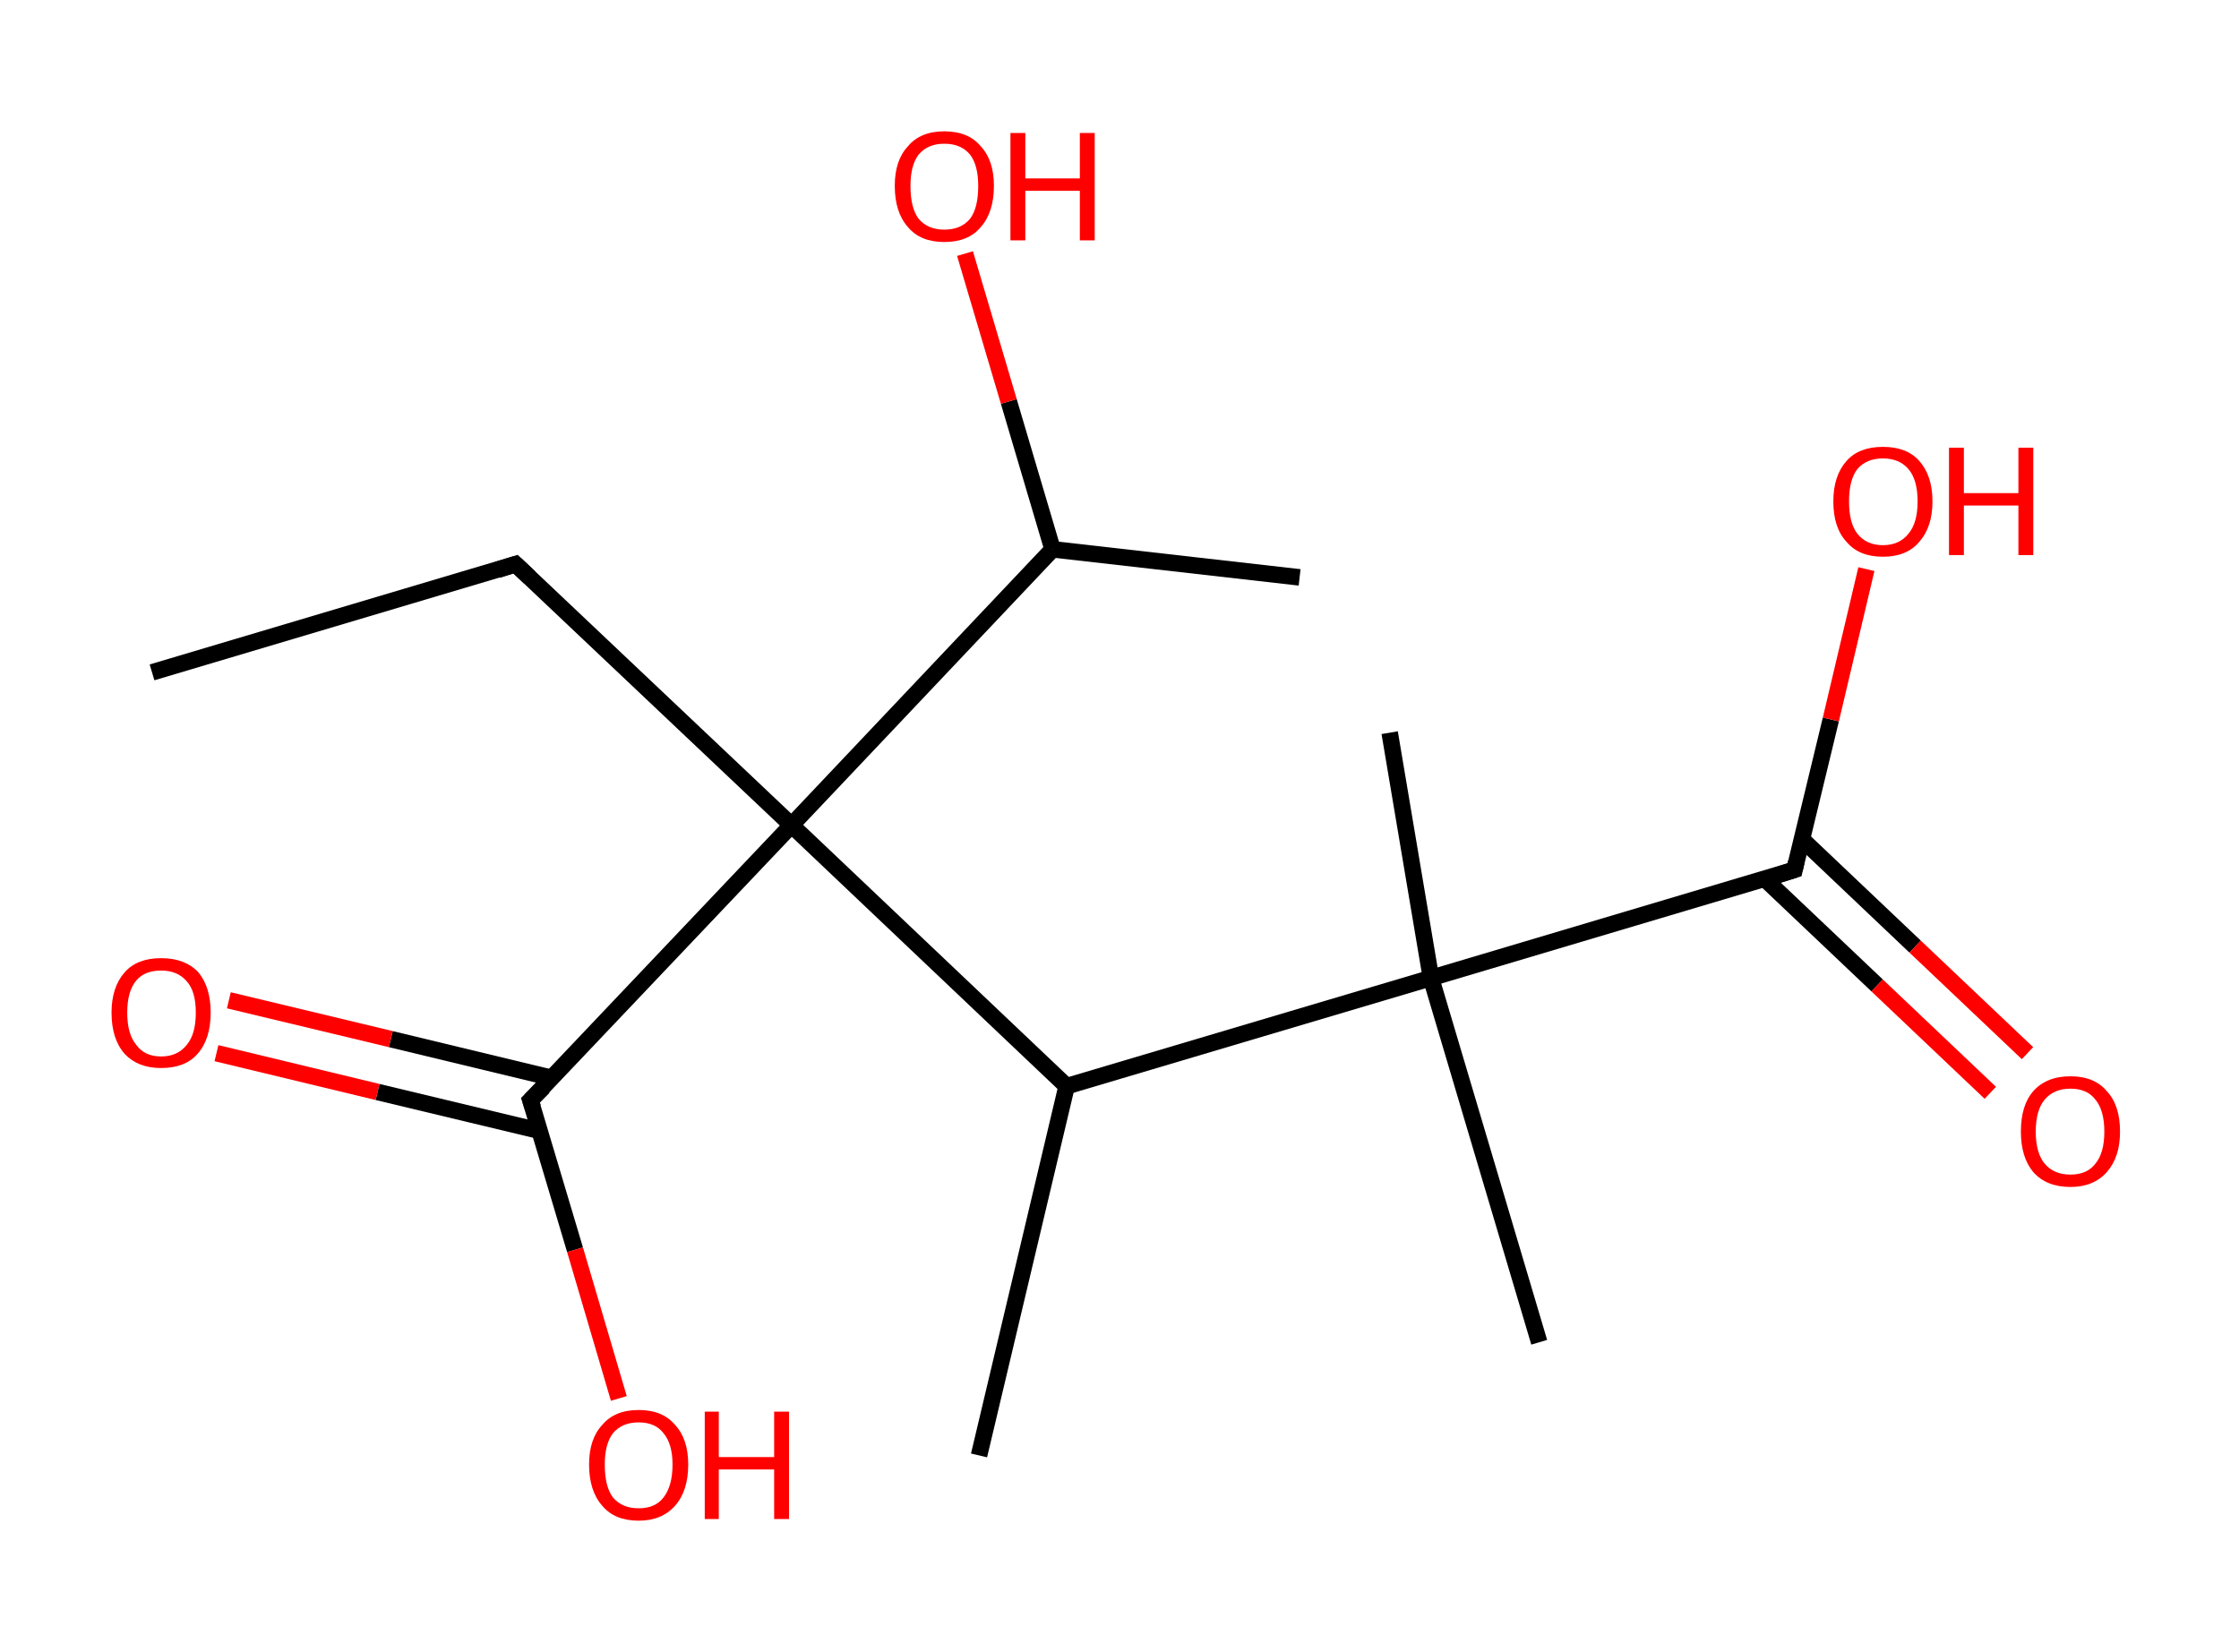 <?xml version='1.0' encoding='ASCII' standalone='yes'?>
<svg xmlns="http://www.w3.org/2000/svg" xmlns:rdkit="http://www.rdkit.org/xml" xmlns:xlink="http://www.w3.org/1999/xlink" version="1.1" baseProfile="full" xml:space="preserve" width="271px" height="200px" viewBox="0 0 271 200">
<!-- END OF HEADER -->
<rect style="opacity:1.0;fill:#FFFFFF;stroke:none" width="271.0" height="200.0" x="0.0" y="0.0"> </rect>
<path class="bond-0 atom-0 atom-1" d="M 18.4,81.4 L 62.4,68.3" style="fill:none;fill-rule:evenodd;stroke:#000000;stroke-width:2.0px;stroke-linecap:butt;stroke-linejoin:miter;stroke-opacity:1"/>
<path class="bond-1 atom-1 atom-2" d="M 62.4,68.3 L 95.8,99.9" style="fill:none;fill-rule:evenodd;stroke:#000000;stroke-width:2.0px;stroke-linecap:butt;stroke-linejoin:miter;stroke-opacity:1"/>
<path class="bond-2 atom-2 atom-3" d="M 95.8,99.9 L 64.2,133.2" style="fill:none;fill-rule:evenodd;stroke:#000000;stroke-width:2.0px;stroke-linecap:butt;stroke-linejoin:miter;stroke-opacity:1"/>
<path class="bond-3 atom-3 atom-4" d="M 66.8,130.5 L 47.3,125.8" style="fill:none;fill-rule:evenodd;stroke:#000000;stroke-width:2.0px;stroke-linecap:butt;stroke-linejoin:miter;stroke-opacity:1"/>
<path class="bond-3 atom-3 atom-4" d="M 47.3,125.8 L 27.7,121.1" style="fill:none;fill-rule:evenodd;stroke:#FF0000;stroke-width:2.0px;stroke-linecap:butt;stroke-linejoin:miter;stroke-opacity:1"/>
<path class="bond-3 atom-3 atom-4" d="M 65.3,136.9 L 45.7,132.2" style="fill:none;fill-rule:evenodd;stroke:#000000;stroke-width:2.0px;stroke-linecap:butt;stroke-linejoin:miter;stroke-opacity:1"/>
<path class="bond-3 atom-3 atom-4" d="M 45.7,132.2 L 26.2,127.5" style="fill:none;fill-rule:evenodd;stroke:#FF0000;stroke-width:2.0px;stroke-linecap:butt;stroke-linejoin:miter;stroke-opacity:1"/>
<path class="bond-4 atom-3 atom-5" d="M 64.2,133.2 L 69.6,151.3" style="fill:none;fill-rule:evenodd;stroke:#000000;stroke-width:2.0px;stroke-linecap:butt;stroke-linejoin:miter;stroke-opacity:1"/>
<path class="bond-4 atom-3 atom-5" d="M 69.6,151.3 L 74.9,169.3" style="fill:none;fill-rule:evenodd;stroke:#FF0000;stroke-width:2.0px;stroke-linecap:butt;stroke-linejoin:miter;stroke-opacity:1"/>
<path class="bond-5 atom-2 atom-6" d="M 95.8,99.9 L 127.4,66.5" style="fill:none;fill-rule:evenodd;stroke:#000000;stroke-width:2.0px;stroke-linecap:butt;stroke-linejoin:miter;stroke-opacity:1"/>
<path class="bond-6 atom-6 atom-7" d="M 127.4,66.5 L 157.3,69.9" style="fill:none;fill-rule:evenodd;stroke:#000000;stroke-width:2.0px;stroke-linecap:butt;stroke-linejoin:miter;stroke-opacity:1"/>
<path class="bond-7 atom-6 atom-8" d="M 127.4,66.5 L 122.1,48.6" style="fill:none;fill-rule:evenodd;stroke:#000000;stroke-width:2.0px;stroke-linecap:butt;stroke-linejoin:miter;stroke-opacity:1"/>
<path class="bond-7 atom-6 atom-8" d="M 122.1,48.6 L 116.8,30.7" style="fill:none;fill-rule:evenodd;stroke:#FF0000;stroke-width:2.0px;stroke-linecap:butt;stroke-linejoin:miter;stroke-opacity:1"/>
<path class="bond-8 atom-2 atom-9" d="M 95.8,99.9 L 129.1,131.5" style="fill:none;fill-rule:evenodd;stroke:#000000;stroke-width:2.0px;stroke-linecap:butt;stroke-linejoin:miter;stroke-opacity:1"/>
<path class="bond-9 atom-9 atom-10" d="M 129.1,131.5 L 118.5,176.2" style="fill:none;fill-rule:evenodd;stroke:#000000;stroke-width:2.0px;stroke-linecap:butt;stroke-linejoin:miter;stroke-opacity:1"/>
<path class="bond-10 atom-9 atom-11" d="M 129.1,131.5 L 173.2,118.4" style="fill:none;fill-rule:evenodd;stroke:#000000;stroke-width:2.0px;stroke-linecap:butt;stroke-linejoin:miter;stroke-opacity:1"/>
<path class="bond-11 atom-11 atom-12" d="M 173.2,118.4 L 186.3,162.5" style="fill:none;fill-rule:evenodd;stroke:#000000;stroke-width:2.0px;stroke-linecap:butt;stroke-linejoin:miter;stroke-opacity:1"/>
<path class="bond-12 atom-11 atom-13" d="M 173.2,118.4 L 168.2,88.7" style="fill:none;fill-rule:evenodd;stroke:#000000;stroke-width:2.0px;stroke-linecap:butt;stroke-linejoin:miter;stroke-opacity:1"/>
<path class="bond-13 atom-11 atom-14" d="M 173.2,118.4 L 217.2,105.3" style="fill:none;fill-rule:evenodd;stroke:#000000;stroke-width:2.0px;stroke-linecap:butt;stroke-linejoin:miter;stroke-opacity:1"/>
<path class="bond-14 atom-14 atom-15" d="M 213.6,106.4 L 227.2,119.3" style="fill:none;fill-rule:evenodd;stroke:#000000;stroke-width:2.0px;stroke-linecap:butt;stroke-linejoin:miter;stroke-opacity:1"/>
<path class="bond-14 atom-14 atom-15" d="M 227.2,119.3 L 240.9,132.3" style="fill:none;fill-rule:evenodd;stroke:#FF0000;stroke-width:2.0px;stroke-linecap:butt;stroke-linejoin:miter;stroke-opacity:1"/>
<path class="bond-14 atom-14 atom-15" d="M 218.1,101.6 L 231.8,114.6" style="fill:none;fill-rule:evenodd;stroke:#000000;stroke-width:2.0px;stroke-linecap:butt;stroke-linejoin:miter;stroke-opacity:1"/>
<path class="bond-14 atom-14 atom-15" d="M 231.8,114.6 L 245.4,127.5" style="fill:none;fill-rule:evenodd;stroke:#FF0000;stroke-width:2.0px;stroke-linecap:butt;stroke-linejoin:miter;stroke-opacity:1"/>
<path class="bond-15 atom-14 atom-16" d="M 217.2,105.3 L 221.6,87.1" style="fill:none;fill-rule:evenodd;stroke:#000000;stroke-width:2.0px;stroke-linecap:butt;stroke-linejoin:miter;stroke-opacity:1"/>
<path class="bond-15 atom-14 atom-16" d="M 221.6,87.1 L 225.9,68.9" style="fill:none;fill-rule:evenodd;stroke:#FF0000;stroke-width:2.0px;stroke-linecap:butt;stroke-linejoin:miter;stroke-opacity:1"/>
<path d="M 60.2,69.0 L 62.4,68.3 L 64.1,69.9" style="fill:none;stroke:#000000;stroke-width:2.0px;stroke-linecap:butt;stroke-linejoin:miter;stroke-opacity:1;"/>
<path d="M 65.8,131.6 L 64.2,133.2 L 64.5,134.1" style="fill:none;stroke:#000000;stroke-width:2.0px;stroke-linecap:butt;stroke-linejoin:miter;stroke-opacity:1;"/>
<path d="M 215.0,106.0 L 217.2,105.3 L 217.4,104.4" style="fill:none;stroke:#000000;stroke-width:2.0px;stroke-linecap:butt;stroke-linejoin:miter;stroke-opacity:1;"/>
<path class="atom-4" d="M 13.5 122.6 Q 13.5 119.5, 15.1 117.7 Q 16.6 116.0, 19.5 116.0 Q 22.4 116.0, 24.0 117.7 Q 25.5 119.5, 25.5 122.6 Q 25.5 125.8, 23.9 127.6 Q 22.4 129.3, 19.5 129.3 Q 16.7 129.3, 15.1 127.6 Q 13.5 125.8, 13.5 122.6 M 19.5 127.9 Q 21.5 127.9, 22.6 126.5 Q 23.7 125.2, 23.7 122.6 Q 23.7 120.0, 22.6 118.8 Q 21.5 117.5, 19.5 117.5 Q 17.5 117.5, 16.5 118.7 Q 15.4 120.0, 15.4 122.6 Q 15.4 125.2, 16.5 126.5 Q 17.5 127.9, 19.5 127.9 " fill="#FF0000"/>
<path class="atom-5" d="M 71.3 177.3 Q 71.3 174.2, 72.9 172.5 Q 74.4 170.7, 77.3 170.7 Q 80.2 170.7, 81.7 172.5 Q 83.3 174.2, 83.3 177.3 Q 83.3 180.5, 81.7 182.3 Q 80.1 184.1, 77.3 184.1 Q 74.4 184.1, 72.9 182.3 Q 71.3 180.5, 71.3 177.3 M 77.3 182.6 Q 79.3 182.6, 80.3 181.3 Q 81.4 179.9, 81.4 177.3 Q 81.4 174.8, 80.3 173.5 Q 79.3 172.2, 77.3 172.2 Q 75.3 172.2, 74.2 173.5 Q 73.2 174.8, 73.2 177.3 Q 73.2 180.0, 74.2 181.3 Q 75.3 182.6, 77.3 182.6 " fill="#FF0000"/>
<path class="atom-5" d="M 85.3 170.9 L 87.0 170.9 L 87.0 176.4 L 93.7 176.4 L 93.7 170.9 L 95.5 170.9 L 95.5 183.9 L 93.7 183.9 L 93.7 177.9 L 87.0 177.9 L 87.0 183.9 L 85.3 183.9 L 85.3 170.9 " fill="#FF0000"/>
<path class="atom-8" d="M 108.3 22.5 Q 108.3 19.4, 109.9 17.7 Q 111.4 15.9, 114.3 15.9 Q 117.2 15.9, 118.7 17.7 Q 120.3 19.4, 120.3 22.5 Q 120.3 25.7, 118.7 27.5 Q 117.2 29.3, 114.3 29.3 Q 111.4 29.3, 109.9 27.5 Q 108.3 25.7, 108.3 22.5 M 114.3 27.8 Q 116.3 27.8, 117.4 26.5 Q 118.4 25.2, 118.4 22.5 Q 118.4 20.0, 117.4 18.7 Q 116.3 17.4, 114.3 17.4 Q 112.3 17.4, 111.2 18.7 Q 110.2 20.0, 110.2 22.5 Q 110.2 25.2, 111.2 26.5 Q 112.3 27.8, 114.3 27.8 " fill="#FF0000"/>
<path class="atom-8" d="M 122.3 16.1 L 124.1 16.1 L 124.1 21.6 L 130.7 21.6 L 130.7 16.1 L 132.5 16.1 L 132.5 29.1 L 130.7 29.1 L 130.7 23.1 L 124.1 23.1 L 124.1 29.1 L 122.3 29.1 L 122.3 16.1 " fill="#FF0000"/>
<path class="atom-15" d="M 244.6 137.0 Q 244.6 133.8, 246.1 132.1 Q 247.7 130.3, 250.6 130.3 Q 253.5 130.3, 255.0 132.1 Q 256.6 133.8, 256.6 137.0 Q 256.6 140.1, 255.0 141.9 Q 253.4 143.7, 250.6 143.7 Q 247.7 143.7, 246.1 141.9 Q 244.6 140.1, 244.6 137.0 M 250.6 142.2 Q 252.6 142.2, 253.6 140.9 Q 254.7 139.6, 254.7 137.0 Q 254.7 134.4, 253.6 133.1 Q 252.6 131.8, 250.6 131.8 Q 248.6 131.8, 247.5 133.1 Q 246.4 134.4, 246.4 137.0 Q 246.4 139.6, 247.5 140.9 Q 248.6 142.2, 250.6 142.2 " fill="#FF0000"/>
<path class="atom-16" d="M 221.9 60.7 Q 221.9 57.6, 223.5 55.8 Q 225.0 54.1, 227.9 54.1 Q 230.8 54.1, 232.3 55.8 Q 233.9 57.6, 233.9 60.7 Q 233.9 63.8, 232.3 65.6 Q 230.8 67.4, 227.9 67.4 Q 225.0 67.4, 223.5 65.6 Q 221.9 63.9, 221.9 60.7 M 227.9 66.0 Q 229.9 66.0, 231.0 64.6 Q 232.1 63.3, 232.1 60.7 Q 232.1 58.1, 231.0 56.8 Q 229.9 55.5, 227.9 55.5 Q 225.9 55.5, 224.8 56.8 Q 223.8 58.1, 223.8 60.7 Q 223.8 63.3, 224.8 64.6 Q 225.9 66.0, 227.9 66.0 " fill="#FF0000"/>
<path class="atom-16" d="M 235.9 54.2 L 237.7 54.2 L 237.7 59.7 L 244.3 59.7 L 244.3 54.2 L 246.1 54.2 L 246.1 67.2 L 244.3 67.2 L 244.3 61.2 L 237.7 61.2 L 237.7 67.2 L 235.9 67.2 L 235.9 54.2 " fill="#FF0000"/>
</svg>

